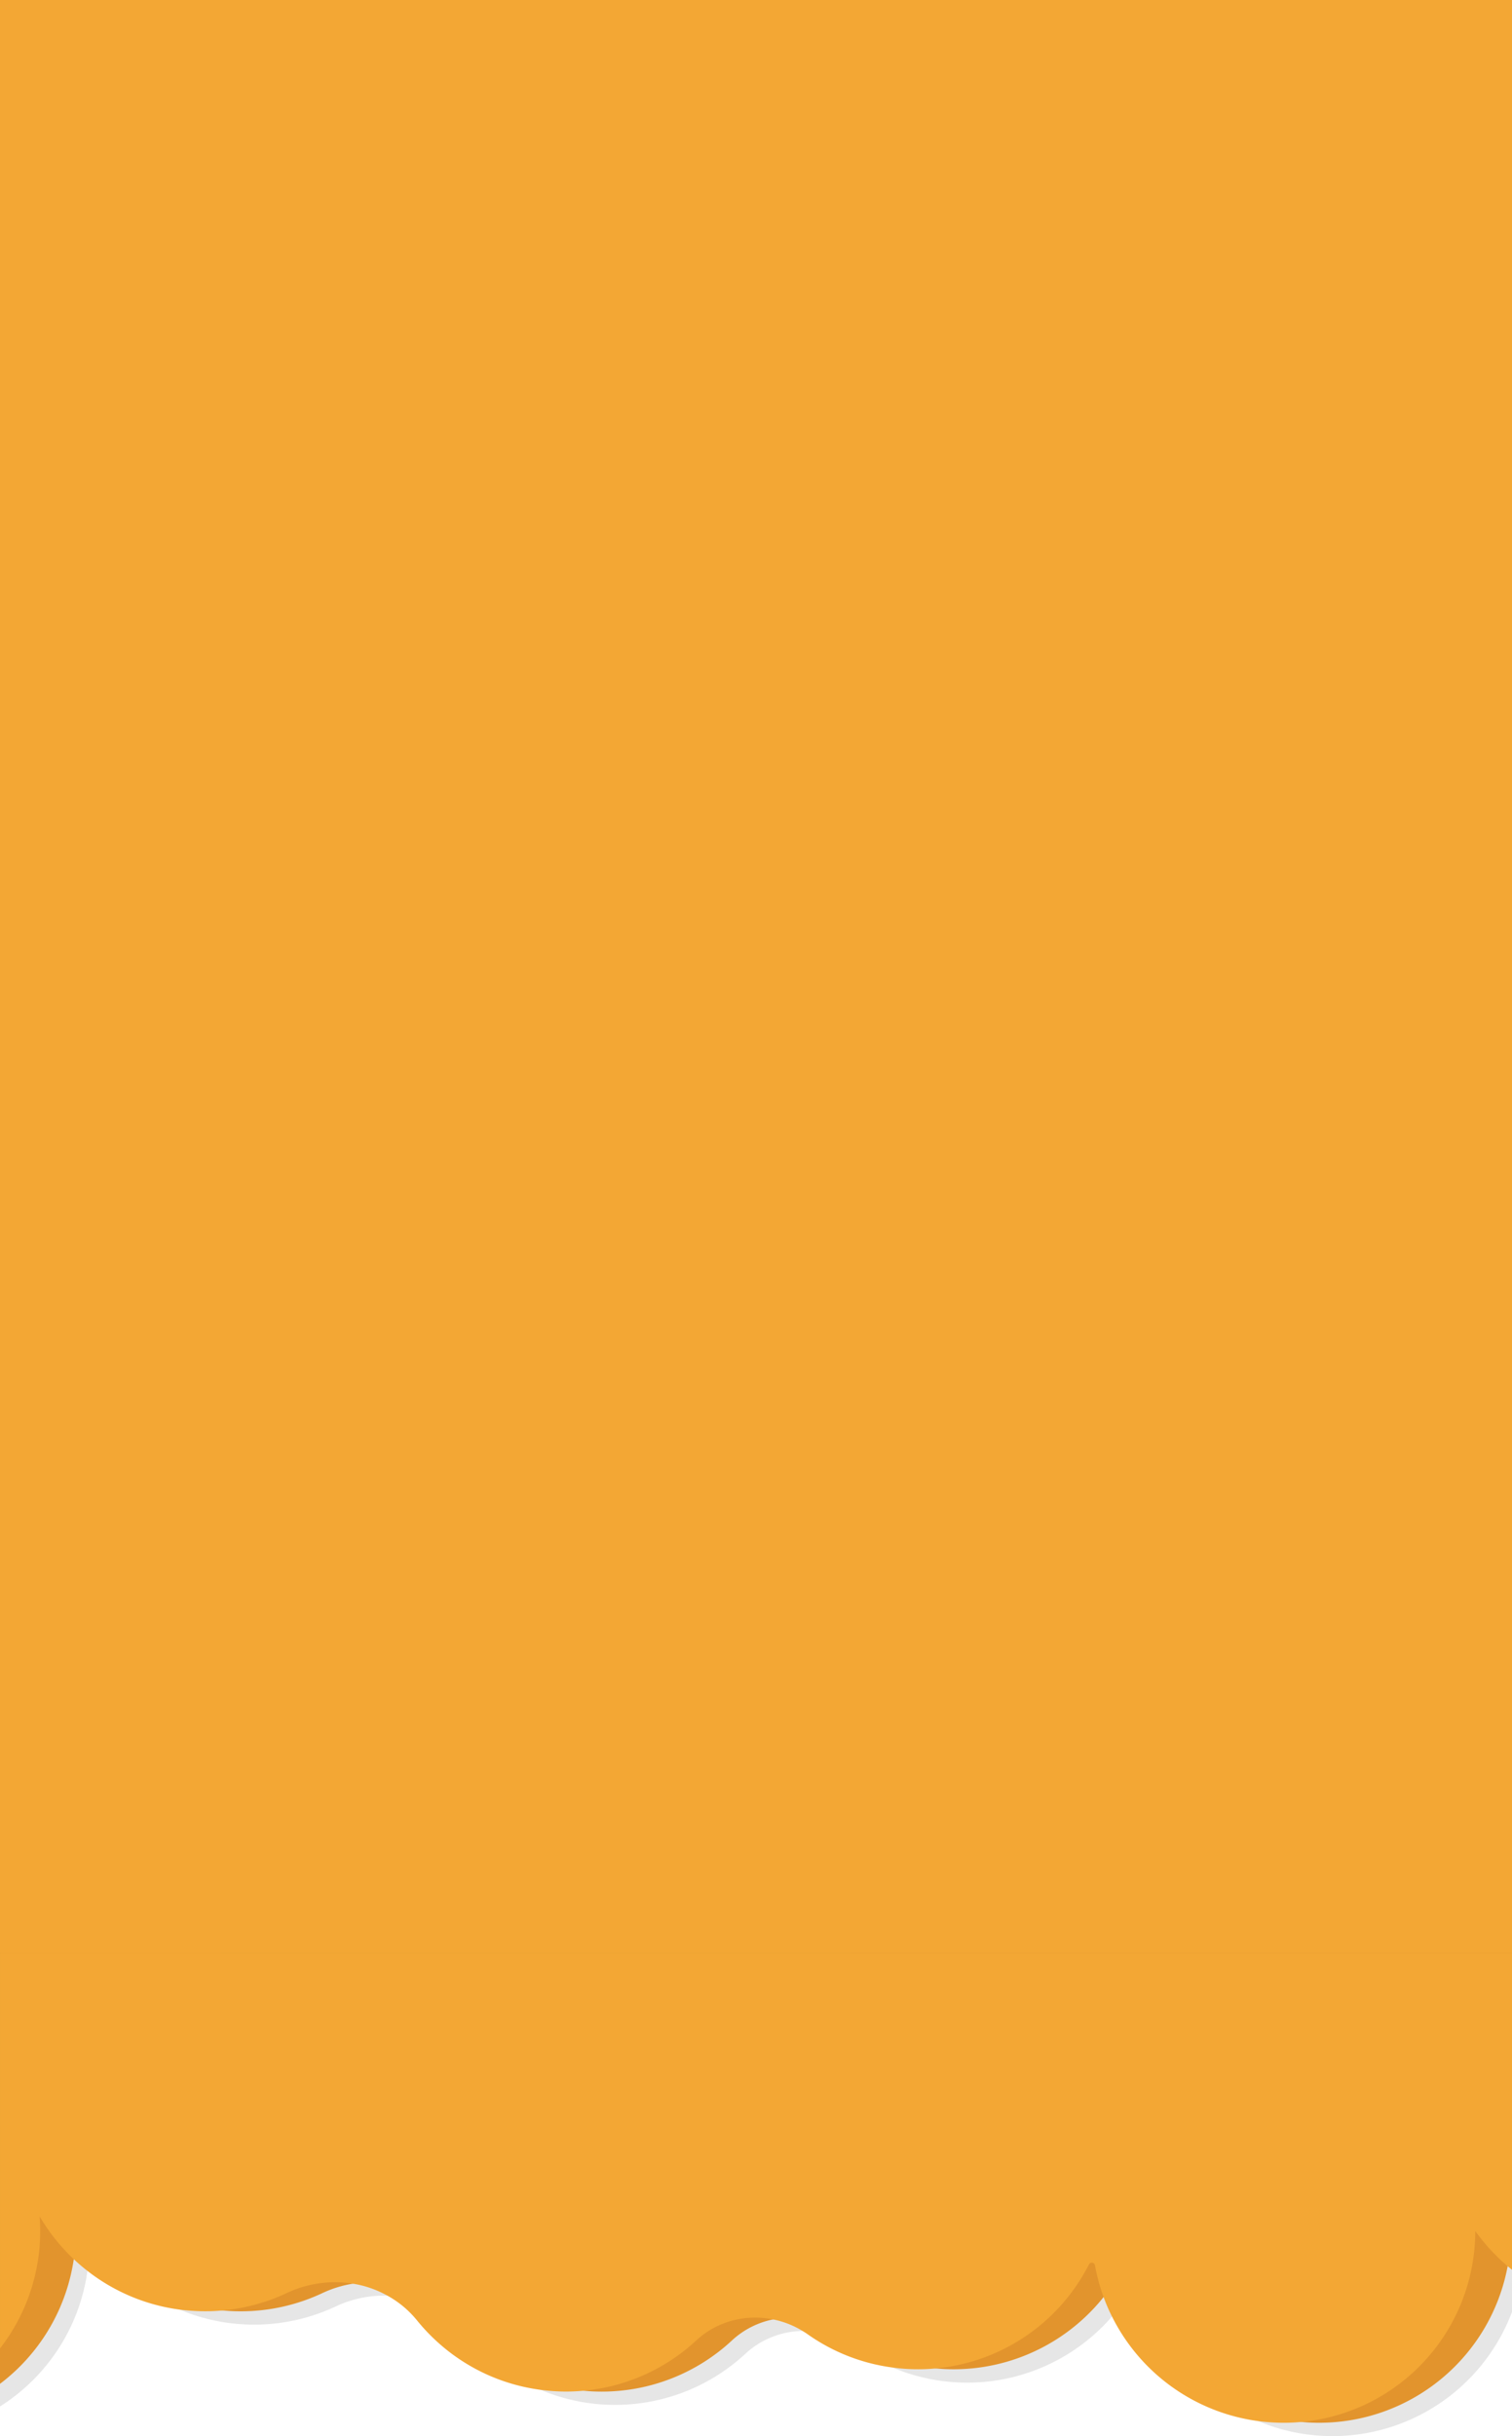 <svg id="Capa_1" data-name="Capa 1" xmlns="http://www.w3.org/2000/svg" viewBox="0 0 1242 2000.25"><defs><style>.cls-1{fill:#f3a734;}.cls-2{opacity:0.1;}.cls-3{fill:#e2942d;}</style></defs><title>fondo-nosotros4</title><rect class="cls-1" width="1242" height="1675"/><g class="cls-2"><path d="M1242,1603.49v294.77A157.59,157.59,0,0,1,1054.36,1995a151.72,151.72,0,0,1-21-7.2,155.8,155.8,0,0,1-47.78-31.53q-3.84-3.68-7.35-7.61a156.4,156.4,0,0,1-38.45-77.61,2.64,2.64,0,0,0-5-.76c-.8,1.57-1.64,3.13-2.49,4.68a157.41,157.41,0,0,1-228.38,52.68,75.1,75.1,0,0,0-44.55-13.77,70.54,70.54,0,0,0-47.09,18.74,157.54,157.54,0,0,1-168.36,29.54c-4.2-1.79-8.34-3.72-12.38-5.89a157.76,157.76,0,0,1-42.93-33.45c-1.91-2.13-3.76-4.29-5.58-6.49a81.22,81.22,0,0,0-11.55-11.67,86.78,86.78,0,0,0-53.12-19.77,93.38,93.38,0,0,0-42.66,8.89,157.77,157.77,0,0,1-128.19,2.54h0a157.86,157.86,0,0,1-55.28-39.29,154.67,154.67,0,0,1-19.36-26.29c.15,2,.29,3.85.35,5.78s.13,4.14.13,6.26a157.34,157.34,0,0,1-1.51,21.73,157,157,0,0,1-46.82,91.76A158,158,0,0,1,0,1975.87V1603.49Z"/></g><path class="cls-3" d="M0,1603.49H1242v229.64c-.32-.42-.63-.85-.94-1.28a160.24,160.24,0,0,1-2.63,28.85,157.47,157.47,0,0,1-154.79,128.56,144.7,144.7,0,0,1-14.64-.7c-5-.44-9.85-1.14-14.64-2a156.44,156.44,0,0,1-76.18-37.82c-1.24-1.1-2.45-2.23-3.63-3.36A156.74,156.74,0,0,1,932.26,1875a134.64,134.64,0,0,1-3.5-14.91,2.64,2.64,0,0,0-5-.76,157.71,157.71,0,0,1-140.32,86q-7.41,0-14.68-.7a155.74,155.74,0,0,1-75.89-27.94,74.62,74.62,0,0,0-57.84-12.29,69.77,69.77,0,0,0-33.79,17.27,156.94,156.94,0,0,1-107,42c-4.94,0-9.82-.22-14.64-.7A157.61,157.61,0,0,1,372,1905.4c-.19-.23-.37-.48-.58-.7-20.13-24.28-51.41-34.49-81.61-29.65a94.67,94.67,0,0,0-25.14,7.8,157,157,0,0,1-67,14.89,145,145,0,0,1-14.64-.7A157.89,157.89,0,0,1,61.8,1819.81c.33,4,.47,8,.47,12A161.87,161.87,0,0,1,60.6,1855,157,157,0,0,1,14,1945.34,158.81,158.81,0,0,1,0,1957.28Z"/><path class="cls-1" d="M1242,1603.49v260.13c-.69-.55-1.38-1.12-2.07-1.69-.45-.35-.93-.74-1.36-1.11l-.14-.12c-1.9-1.61-3.77-3.2-5.56-4.93l-.78-.72c-2.27-2.16-5.89-5.82-8-8.13-.52-.53-1-1.13-1.55-1.71-.7-.78-1.38-1.54-2-2.3-1.17-1.36-2.3-2.72-3.41-4.1-.87-1.11-1.71-2.2-2.56-3.3s-1.87-2.42-2.76-3.66A157.31,157.31,0,0,1,1069,1988.56a144.7,144.7,0,0,1-14.64.7,157.58,157.58,0,0,1-109.09-43.92A157.22,157.22,0,0,1,913.42,1902a143.61,143.61,0,0,1-6.88-15.92,155.58,155.58,0,0,1-7.08-26,2.63,2.63,0,0,0-5-.76,157.49,157.49,0,0,1-125.72,85.3q-7.2.7-14.6.7a151.89,151.89,0,0,1-21.1-1.44,156.12,156.12,0,0,1-69.47-27.2c-1.4-1-2.82-1.89-4.28-2.78a74.58,74.58,0,0,0-24.28-9.51c-22.15-4.47-45.73,1.21-63.09,17.27a156.7,156.7,0,0,1-92.34,41.26c-4.84.48-9.72.7-14.66.7a151.5,151.5,0,0,1-21.08-1.44,156.37,156.37,0,0,1-52.65-16.86,158.11,158.11,0,0,1-48.49-39.94,82.56,82.56,0,0,0-24.42-20.47,86,86,0,0,0-28.49-9.88,92.79,92.79,0,0,0-54.42,7.8A155.93,155.93,0,0,1,183.09,1897a145,145,0,0,1-14.64.7,161.65,161.65,0,0,1-21-1.38h0a156.32,156.32,0,0,1-75.67-31.81c-3.89-3-7.57-6.2-11.16-9.54a158.23,158.23,0,0,1-28.08-35.2c.33,4,.47,8,.47,12a156.74,156.74,0,0,1-33,96.44v-324.8Z"/></svg>